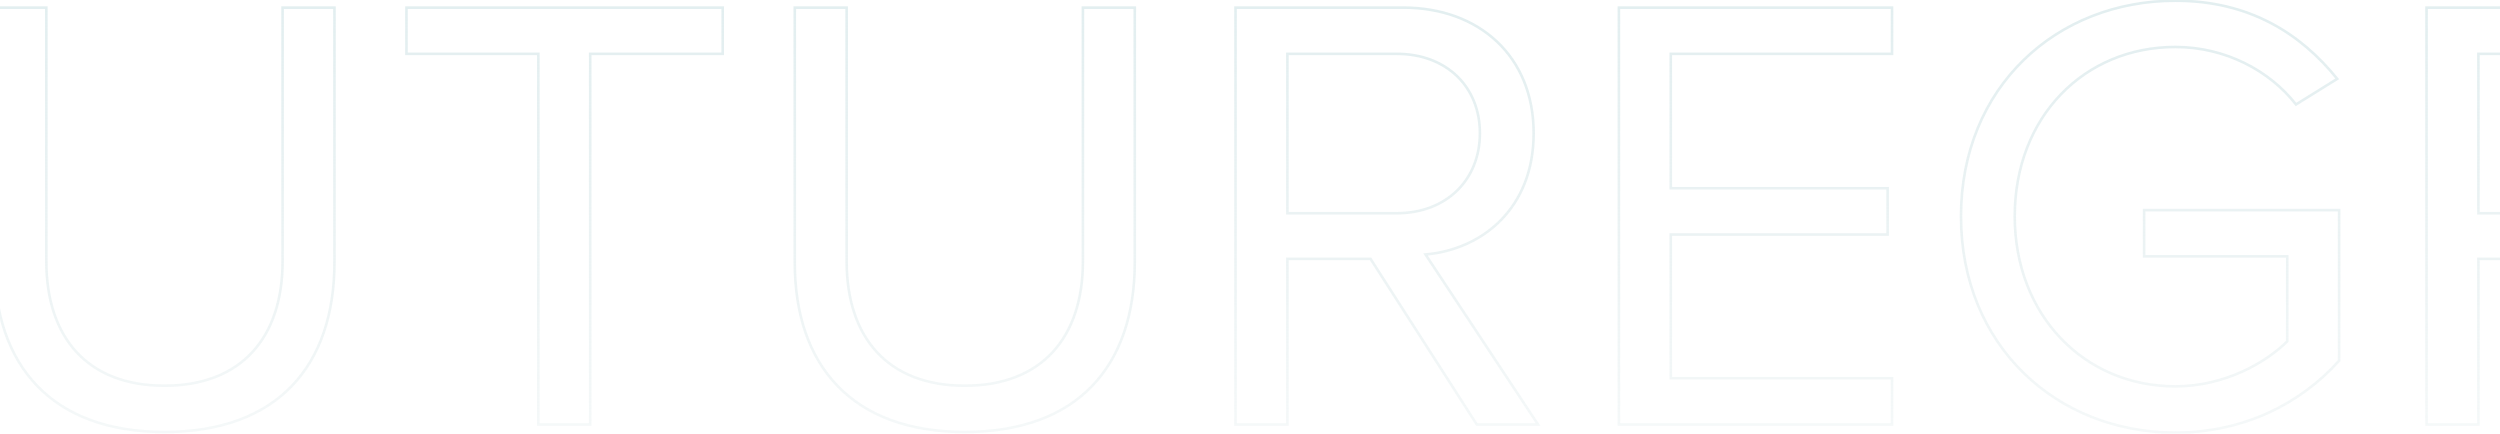 <svg width="1920" height="333" viewBox="0 0 1920 333" fill="none" xmlns="http://www.w3.org/2000/svg">
<path d="M-230.72 326V327H-229.72V326H-230.72ZM-230.72 180.08V179.08H-231.72V180.08H-230.72ZM-64.16 180.08V181.08H-63.16V180.08H-64.16ZM-64.16 144.56H-63.16V143.56H-64.16V144.56ZM-230.72 144.56H-231.72V145.56H-230.72V144.56ZM-230.72 41.36V40.36H-231.72V41.36H-230.72ZM-60.8 41.36V42.36H-59.8V41.36H-60.8ZM-60.8 5.84H-59.8V4.84H-60.8V5.84ZM-270.56 5.84V4.84H-271.56V5.84H-270.56ZM-270.56 326H-271.56V327H-270.56V326ZM-229.72 326V180.08H-231.72V326H-229.72ZM-230.72 181.08H-64.16V179.08H-230.72V181.08ZM-63.16 180.08V144.56H-65.16V180.08H-63.16ZM-64.16 143.56H-230.72V145.56H-64.16V143.56ZM-229.72 144.56V41.36H-231.72V144.56H-229.72ZM-230.72 42.36H-60.8V40.36H-230.72V42.36ZM-59.8 41.36V5.84H-61.8V41.36H-59.8ZM-60.8 4.84H-270.56V6.84H-60.8V4.84ZM-271.56 5.84V326H-269.56V5.84H-271.56ZM-270.56 327H-230.72V325H-270.56V327ZM256.866 5.84H257.866V4.84H256.866V5.84ZM217.026 5.84V4.84H216.026V5.84H217.026ZM35.586 5.84H36.586V4.84H35.586V5.84ZM-4.254 5.84V4.84H-5.254V5.84H-4.254ZM126.306 332.76C169.943 332.76 202.872 319.978 224.888 297.053C246.896 274.135 257.866 241.216 257.866 201.2H255.866C255.866 240.864 244.996 273.225 223.445 295.667C201.9 318.102 169.55 330.76 126.306 330.76V332.76ZM257.866 201.2V5.84H255.866V201.2H257.866ZM256.866 4.84H217.026V6.84H256.866V4.84ZM216.026 5.84V200.72H218.026V5.84H216.026ZM216.026 200.72C216.026 229.827 208.154 253.437 193.072 269.761C178 286.074 155.611 295.24 126.306 295.24V297.24C156.041 297.24 179.012 287.926 194.541 271.119C210.058 254.323 218.026 230.173 218.026 200.72H216.026ZM126.306 295.24C97.001 295.24 74.612 286.074 59.541 269.761C44.458 253.437 36.586 229.827 36.586 200.72H34.586C34.586 230.173 42.554 254.323 58.072 271.119C73.6 287.926 96.571 297.24 126.306 297.24V295.24ZM36.586 200.72V5.84H34.586V200.72H36.586ZM35.586 4.84H-4.254V6.84H35.586V4.84ZM-5.254 5.84V201.68H-3.254V5.84H-5.254ZM-5.254 201.68C-5.254 241.219 5.718 274.016 27.725 296.933C49.739 319.856 82.667 332.76 126.306 332.76V330.76C83.065 330.76 50.714 317.984 29.168 295.547C7.615 273.104 -3.254 240.861 -3.254 201.68H-5.254ZM453.28 326V327H454.28V326H453.28ZM453.28 41.36V40.36H452.28V41.36H453.28ZM555.04 41.36V42.36H556.04V41.36H555.04ZM555.04 5.84H556.04V4.84H555.04V5.84ZM312.16 5.84V4.84H311.16V5.84H312.16ZM312.16 41.36H311.16V42.36H312.16V41.36ZM413.44 41.36H414.44V40.36H413.44V41.36ZM413.44 326H412.44V327H413.44V326ZM454.28 326V41.36H452.28V326H454.28ZM453.28 42.36H555.04V40.36H453.28V42.36ZM556.04 41.36V5.84H554.04V41.36H556.04ZM555.04 4.84H312.16V6.84H555.04V4.84ZM311.16 5.84V41.36H313.16V5.84H311.16ZM312.16 42.36H413.44V40.36H312.16V42.36ZM412.44 41.36V326H414.44V41.36H412.44ZM413.44 327H453.28V325H413.44V327ZM871.51 5.84H872.51V4.84H871.51V5.84ZM831.67 5.84V4.84H830.67V5.84H831.67ZM650.23 5.84H651.23V4.84H650.23V5.84ZM610.39 5.84V4.84H609.39V5.84H610.39ZM740.95 332.76C784.586 332.76 817.516 319.978 839.531 297.053C861.54 274.135 872.51 241.216 872.51 201.2H870.51C870.51 240.864 859.64 273.225 838.089 295.667C816.544 318.102 784.194 330.76 740.95 330.76V332.76ZM872.51 201.2V5.84H870.51V201.2H872.51ZM871.51 4.84H831.67V6.84H871.51V4.84ZM830.67 5.84V200.72H832.67V5.84H830.67ZM830.67 200.72C830.67 229.827 822.798 253.437 807.716 269.761C792.644 286.074 770.255 295.24 740.95 295.24V297.24C770.685 297.24 793.656 287.926 809.185 271.119C824.702 254.323 832.67 230.173 832.67 200.72H830.67ZM740.95 295.24C711.645 295.24 689.256 286.074 674.185 269.761C659.102 253.437 651.23 229.827 651.23 200.72H649.23C649.23 230.173 657.198 254.323 672.716 271.119C688.244 287.926 711.215 297.24 740.95 297.24V295.24ZM651.23 200.72V5.84H649.23V200.72H651.23ZM650.23 4.84H610.39V6.84H650.23V4.84ZM609.39 5.84V201.68H611.39V5.84H609.39ZM609.39 201.68C609.39 241.219 620.362 274.016 642.369 296.933C664.383 319.856 697.311 332.76 740.95 332.76V330.76C697.709 330.76 665.357 317.984 643.811 295.547C622.258 273.104 611.39 240.861 611.39 201.68H609.39ZM1181.2 326V327H1183.06L1182.04 325.448L1181.2 326ZM1094.8 195.44L1094.72 194.444L1093.04 194.591L1093.97 195.992L1094.8 195.44ZM948.884 5.84V4.84H947.884V5.84H948.884ZM948.884 326H947.884V327H948.884V326ZM988.724 326V327H989.724V326H988.724ZM988.724 198.8V197.8H987.724V198.8H988.724ZM1052.56 198.8L1053.41 198.26L1053.11 197.8H1052.56V198.8ZM1134.16 326L1133.32 326.54L1133.62 327H1134.16V326ZM988.724 163.76H987.724V164.76H988.724V163.76ZM988.724 41.36V40.36H987.724V41.36H988.724ZM1182.04 325.448L1095.64 194.888L1093.97 195.992L1180.37 326.552L1182.04 325.448ZM1094.89 196.436C1116.94 194.498 1137.93 185.53 1153.42 169.74C1168.91 153.94 1178.84 131.362 1178.84 102.32H1176.84C1176.84 130.878 1167.09 152.94 1151.99 168.34C1136.88 183.75 1116.35 192.542 1094.72 194.444L1094.89 196.436ZM1178.84 102.32C1178.84 72.553 1168.31 48.16 1150.33 31.212C1132.36 14.271 1107.02 4.84 1077.52 4.84V6.84C1106.59 6.84 1131.41 16.129 1148.96 32.668C1166.5 49.2 1176.84 73.047 1176.84 102.32H1178.84ZM1077.52 4.84H948.884V6.84H1077.52V4.84ZM947.884 5.84V326H949.884V5.84H947.884ZM948.884 327H988.724V325H948.884V327ZM989.724 326V198.8H987.724V326H989.724ZM988.724 199.8H1052.56V197.8H988.724V199.8ZM1051.72 199.34L1133.32 326.54L1135.01 325.46L1053.41 198.26L1051.72 199.34ZM1134.16 327H1181.2V325H1134.16V327ZM1072.72 162.76H988.724V164.76H1072.72V162.76ZM989.724 163.76V41.36H987.724V163.76H989.724ZM988.724 42.36H1072.72V40.36H988.724V42.36ZM1072.72 42.36C1091.46 42.36 1107.16 48.524 1118.17 59.062C1129.18 69.598 1135.56 84.569 1135.56 102.32H1137.56C1137.56 84.071 1130.99 68.562 1119.56 57.618C1108.12 46.676 1091.91 40.36 1072.72 40.36V42.36ZM1135.56 102.32C1135.56 120.072 1129.18 135.165 1118.17 145.821C1107.16 156.48 1091.46 162.76 1072.72 162.76V164.76C1091.91 164.76 1108.13 158.32 1119.56 147.259C1130.99 136.195 1137.56 120.568 1137.56 102.32H1135.56ZM1453.08 326V327H1454.08V326H1453.08ZM1453.08 290.48H1454.08V289.48H1453.08V290.48ZM1283.16 290.48H1282.16V291.48H1283.16V290.48ZM1283.16 180.08V179.08H1282.16V180.08H1283.16ZM1449.71 180.08V181.08H1450.71V180.08H1449.71ZM1449.71 144.56H1450.71V143.56H1449.71V144.56ZM1283.16 144.56H1282.16V145.56H1283.16V144.56ZM1283.16 41.36V40.36H1282.16V41.36H1283.16ZM1453.08 41.36V42.36H1454.08V41.36H1453.08ZM1453.08 5.84H1454.08V4.84H1453.08V5.84ZM1243.31 5.84V4.84H1242.31V5.84H1243.31ZM1243.31 326H1242.31V327H1243.31V326ZM1454.08 326V290.48H1452.08V326H1454.08ZM1453.08 289.48H1283.16V291.48H1453.08V289.48ZM1284.16 290.48V180.08H1282.16V290.48H1284.16ZM1283.16 181.08H1449.71V179.08H1283.16V181.08ZM1450.71 180.08V144.56H1448.71V180.08H1450.71ZM1449.71 143.56H1283.16V145.56H1449.71V143.56ZM1284.16 144.56V41.36H1282.16V144.56H1284.16ZM1283.16 42.36H1453.08V40.36H1283.16V42.36ZM1454.08 41.36V5.84H1452.08V41.36H1454.08ZM1453.08 4.84H1243.31V6.84H1453.08V4.84ZM1242.31 5.84V326H1244.31V5.84H1242.31ZM1243.31 327H1453.08V325H1243.31V327ZM1796.44 277.04L1797.18 277.708L1797.44 277.423V277.04H1796.44ZM1796.44 161.36H1797.44V160.36H1796.44V161.36ZM1646.68 161.36V160.36H1645.68V161.36H1646.68ZM1646.68 196.88H1645.68V197.88H1646.68V196.88ZM1756.6 196.88H1757.6V195.88H1756.6V196.88ZM1756.6 262.16L1757.3 262.867L1757.6 262.574V262.16H1756.6ZM1763.32 80.24L1762.53 80.854L1763.08 81.564L1763.84 81.089L1763.32 80.24ZM1795 60.56L1795.52 61.409L1796.49 60.812L1795.77 59.931L1795 60.56ZM1670.68 333.24C1723.29 333.24 1767.24 311.03 1797.18 277.708L1795.69 276.372C1766.11 309.29 1722.7 331.24 1670.68 331.24V333.24ZM1797.44 277.04V161.36H1795.44V277.04H1797.44ZM1796.44 160.36H1646.68V162.36H1796.44V160.36ZM1645.68 161.36V196.88H1647.68V161.36H1645.68ZM1646.68 197.88H1756.6V195.88H1646.68V197.88ZM1755.6 196.88V262.16H1757.6V196.88H1755.6ZM1755.89 261.453C1740.2 277.14 1708.77 295.72 1670.68 295.72V297.72C1709.39 297.72 1741.31 278.86 1757.3 262.867L1755.89 261.453ZM1670.68 295.72C1601.19 295.72 1548.32 241.493 1548.32 166.16H1546.32C1546.32 242.507 1600 297.72 1670.68 297.72V295.72ZM1548.32 166.16C1548.32 90.354 1601.19 37.08 1670.68 37.08V35.08C1600.01 35.08 1546.32 89.326 1546.32 166.16H1548.32ZM1670.68 37.08C1708.76 37.08 1742.55 55.174 1762.53 80.854L1764.11 79.626C1743.76 53.466 1709.39 35.08 1670.68 35.08V37.08ZM1763.84 81.089L1795.52 61.409L1794.47 59.711L1762.79 79.391L1763.84 81.089ZM1795.77 59.931C1767.3 24.696 1727.67 -0.44 1670.68 -0.44V1.56C1726.97 1.56 1766.06 26.344 1794.22 61.189L1795.77 59.931ZM1670.68 -0.44C1578.95 -0.44 1505.04 66.223 1505.04 166.16H1507.04C1507.04 67.377 1580 1.56 1670.68 1.56V-0.44ZM1505.04 166.16C1505.04 266.093 1578.95 333.24 1670.68 333.24V331.24C1580.01 331.24 1507.04 264.947 1507.04 166.16H1505.04ZM2095.9 326V327H2097.76L2096.74 325.448L2095.9 326ZM2009.5 195.44L2009.42 194.444L2007.74 194.591L2008.67 195.992L2009.5 195.44ZM1863.58 5.84V4.84H1862.58V5.84H1863.58ZM1863.58 326H1862.58V327H1863.58V326ZM1903.42 326V327H1904.42V326H1903.42ZM1903.42 198.8V197.8H1902.42V198.8H1903.42ZM1967.26 198.8L1968.11 198.26L1967.81 197.8H1967.26V198.8ZM2048.86 326L2048.02 326.54L2048.32 327H2048.86V326ZM1903.42 163.76H1902.42V164.76H1903.42V163.76ZM1903.42 41.36V40.36H1902.42V41.36H1903.42ZM2096.74 325.448L2010.34 194.888L2008.67 195.992L2095.07 326.552L2096.74 325.448ZM2009.59 196.436C2031.64 194.498 2052.63 185.53 2068.12 169.74C2083.61 153.94 2093.54 131.362 2093.54 102.32H2091.54C2091.54 130.878 2081.79 152.94 2066.69 168.34C2051.58 183.75 2031.05 192.542 2009.42 194.444L2009.59 196.436ZM2093.54 102.32C2093.54 72.553 2083.01 48.16 2065.03 31.212C2047.06 14.271 2021.72 4.84 1992.22 4.84V6.84C2021.29 6.84 2046.11 16.129 2063.66 32.668C2081.2 49.2 2091.54 73.047 2091.54 102.32H2093.54ZM1992.22 4.84H1863.58V6.84H1992.22V4.84ZM1862.58 5.84V326H1864.58V5.84H1862.58ZM1863.58 327H1903.42V325H1863.58V327ZM1904.42 326V198.8H1902.42V326H1904.42ZM1903.42 199.8H1967.26V197.8H1903.42V199.8ZM1966.42 199.34L2048.02 326.54L2049.71 325.46L1968.11 198.26L1966.42 199.34ZM2048.86 327H2095.9V325H2048.86V327ZM1987.42 162.76H1903.42V164.76H1987.42V162.76ZM1904.42 163.76V41.36H1902.42V163.76H1904.42ZM1903.42 42.36H1987.42V40.36H1903.42V42.36ZM1987.42 42.36C2006.16 42.36 2021.86 48.524 2032.87 59.062C2043.88 69.598 2050.26 84.569 2050.26 102.32H2052.26C2052.26 84.071 2045.69 68.562 2034.26 57.618C2022.82 46.676 2006.61 40.36 1987.42 40.36V42.36ZM2050.26 102.32C2050.26 120.072 2043.88 135.165 2032.87 145.821C2021.86 156.48 2006.16 162.76 1987.42 162.76V164.76C2006.61 164.76 2022.83 158.32 2034.26 147.259C2045.69 136.195 2052.26 120.568 2052.26 102.32H2050.26ZM2432.09 326V327H2433.58L2433.02 325.626L2432.09 326ZM2302.97 5.84L2303.9 5.466L2303.65 4.84H2302.97V5.84ZM2253.53 5.84V4.84H2252.86L2252.61 5.467L2253.53 5.84ZM2124.9 326L2123.97 325.627L2123.42 327H2124.9V326ZM2170.49 326V327H2171.17L2171.42 326.37L2170.49 326ZM2198.81 254.96V253.96H2198.14L2197.89 254.59L2198.81 254.96ZM2358.18 254.96L2359.1 254.59L2358.85 253.96H2358.18V254.96ZM2386.49 326L2385.57 326.37L2385.82 327H2386.49V326ZM2346.18 219.44V220.44H2347.64L2347.11 219.074L2346.18 219.44ZM2210.33 219.44L2209.41 219.072L2208.86 220.44H2210.33V219.44ZM2278.49 47.12L2279.43 46.754L2278.5 44.393L2277.57 46.752L2278.49 47.12ZM2433.02 325.626L2303.9 5.466L2302.05 6.214L2431.17 326.374L2433.02 325.626ZM2302.97 4.84H2253.53V6.84H2302.97V4.84ZM2252.61 5.467L2123.97 325.627L2125.82 326.373L2254.46 6.213L2252.61 5.467ZM2124.9 327H2170.49V325H2124.9V327ZM2171.42 326.37L2199.74 255.33L2197.89 254.59L2169.57 325.63L2171.42 326.37ZM2198.81 255.96H2358.18V253.96H2198.81V255.96ZM2357.25 255.33L2385.57 326.37L2387.42 325.63L2359.1 254.59L2357.25 255.33ZM2386.49 327H2432.09V325H2386.49V327ZM2346.18 218.44H2210.33V220.44H2346.18V218.44ZM2211.26 219.808L2279.42 47.488L2277.57 46.752L2209.41 219.072L2211.26 219.808ZM2277.56 47.486L2345.24 219.806L2347.11 219.074L2279.43 46.754L2277.56 47.486ZM2516.19 326V327H2517.19V326H2516.19ZM2516.19 5.84H2517.19V4.84H2516.19V5.84ZM2476.35 5.84V4.84H2475.35V5.84H2476.35ZM2476.35 326H2475.35V327H2476.35V326ZM2517.19 326V5.84H2515.19V326H2517.19ZM2516.19 4.84H2476.35V6.84H2516.19V4.84ZM2475.35 5.84V326H2477.35V5.84H2475.35ZM2476.35 327H2516.19V325H2476.35V327ZM2782.24 326V327H2783.24V326H2782.24ZM2782.24 290.48H2783.24V289.48H2782.24V290.48ZM2633.44 290.48H2632.44V291.48H2633.44V290.48ZM2633.44 5.84H2634.44V4.84H2633.44V5.84ZM2593.6 5.84V4.84H2592.6V5.84H2593.6ZM2593.6 326H2592.6V327H2593.6V326ZM2783.24 326V290.48H2781.24V326H2783.24ZM2782.24 289.48H2633.44V291.48H2782.24V289.48ZM2634.44 290.48V5.84H2632.44V290.48H2634.44ZM2633.44 4.84H2593.6V6.84H2633.44V4.84ZM2592.6 5.84V326H2594.6V5.84H2592.6ZM2593.6 327H2782.24V325H2593.6V327Z" fill="url(#paint0_linear_4274_30856)"/>
<defs>
<linearGradient id="paint0_linear_4274_30856" x1="1246.5" y1="-116" x2="1246.5" y2="469" gradientUnits="userSpaceOnUse">
<stop stop-color="#DEEDEF"/>
<stop offset="1" stop-color="#D1E0E2" stop-opacity="0"/>
</linearGradient>
</defs>
</svg>
